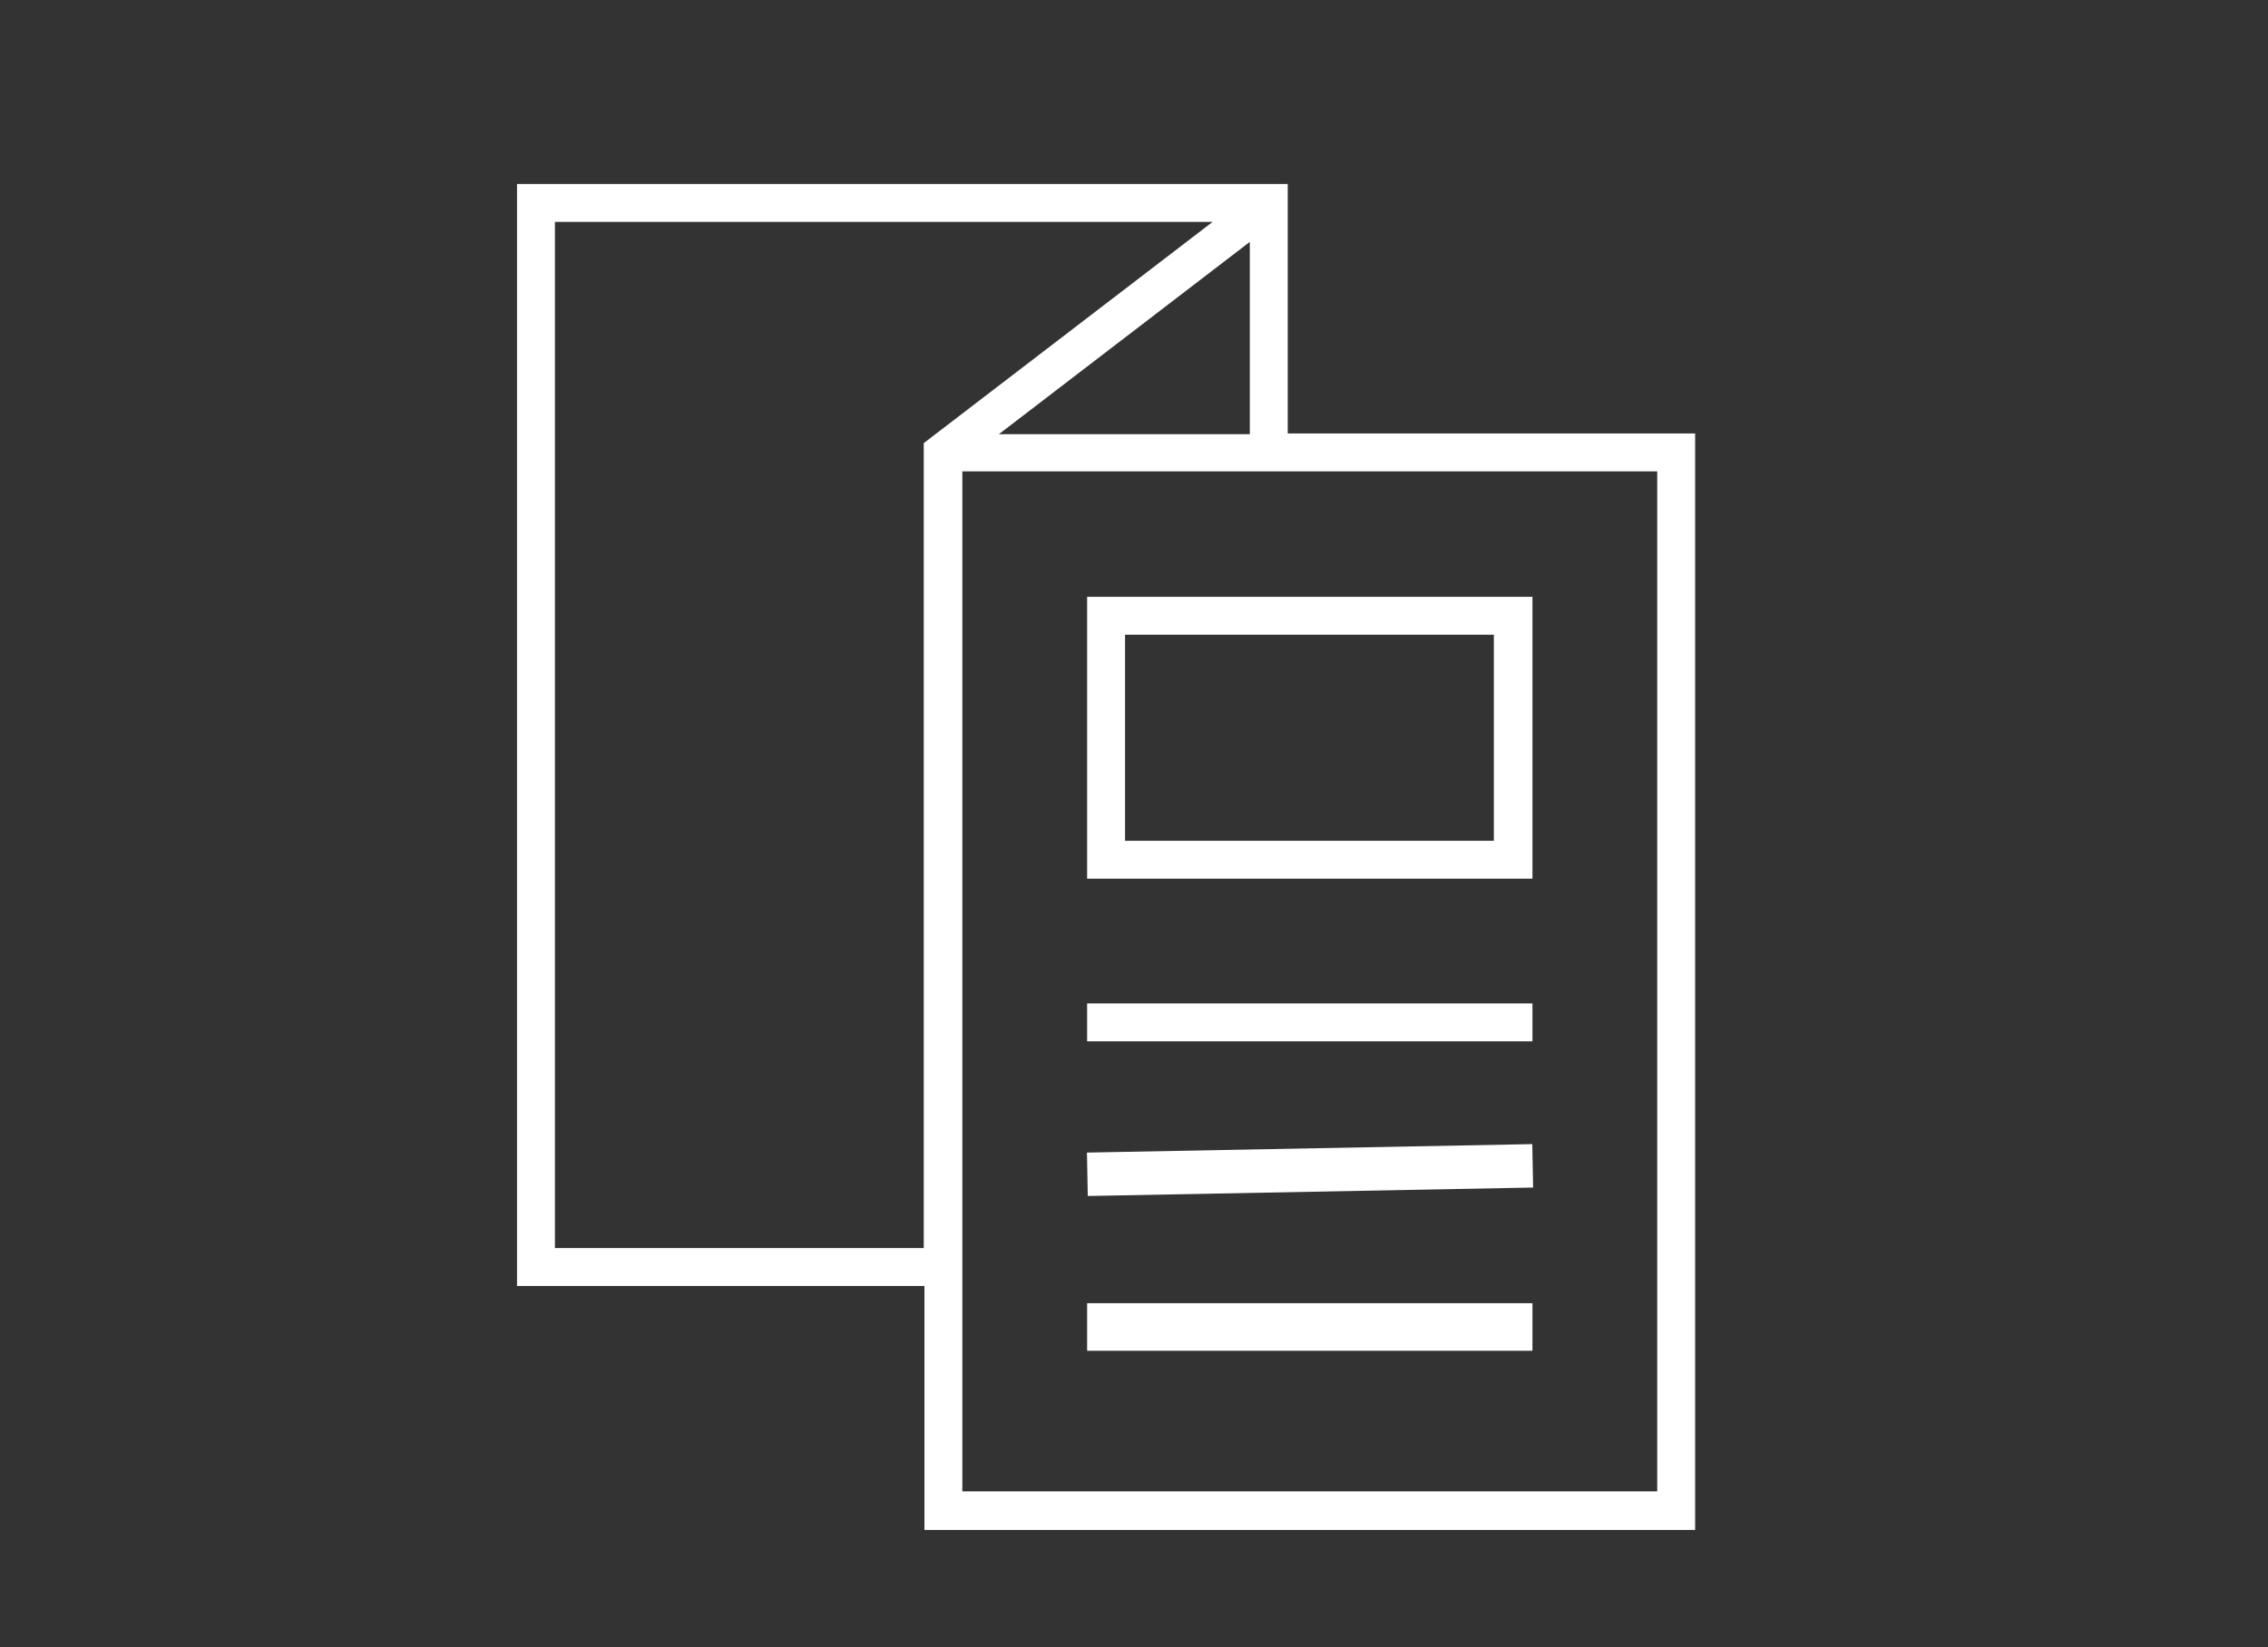 <?xml version="1.0" encoding="utf-8"?>
<!-- Generator: Adobe Illustrator 22.1.0, SVG Export Plug-In . SVG Version: 6.00 Build 0)  -->
<svg version="1.1" id="Warstwa_1" xmlns="http://www.w3.org/2000/svg" xmlns:xlink="http://www.w3.org/1999/xlink" x="0px" y="0px"
	 viewBox="0 0 329 239" style="enable-background:new 0 0 329 239;" xml:space="preserve">
<rect x="0" y="0" width="329" height="239" fill="#333333" stroke="none"/>
<style type="text/css">
	.st0{fill:#FFFFFF;}
</style>
<path class="st0" d="M75,26.7v159.9h59.1V222h111.8V62.9h-59.1V26.7H75z M134.1,181.1H80.5V32.2h95.4l-41.9,32.1V181.1z M181.3,35.1
	v27.9h-36.4L181.3,35.1z M240.4,68.4v148H139.6v-148H240.4z"/>
<path class="st0" d="M157.7,86.6v40.9h64.6V86.6H157.7z M216.7,122h-53.5V92.1h53.5V122z"/>
<rect x="157.7" y="145.6" class="st0" width="64.6" height="5.5"/>
<rect x="157.7" y="166.6" transform="matrix(1 -1.901237e-02 1.901237e-02 1 -3.192 3.642)" class="st0" width="64.6" height="6.3"/>
<rect x="157.7" y="189.1" class="st0" width="64.6" height="6.9"/>
</svg>
